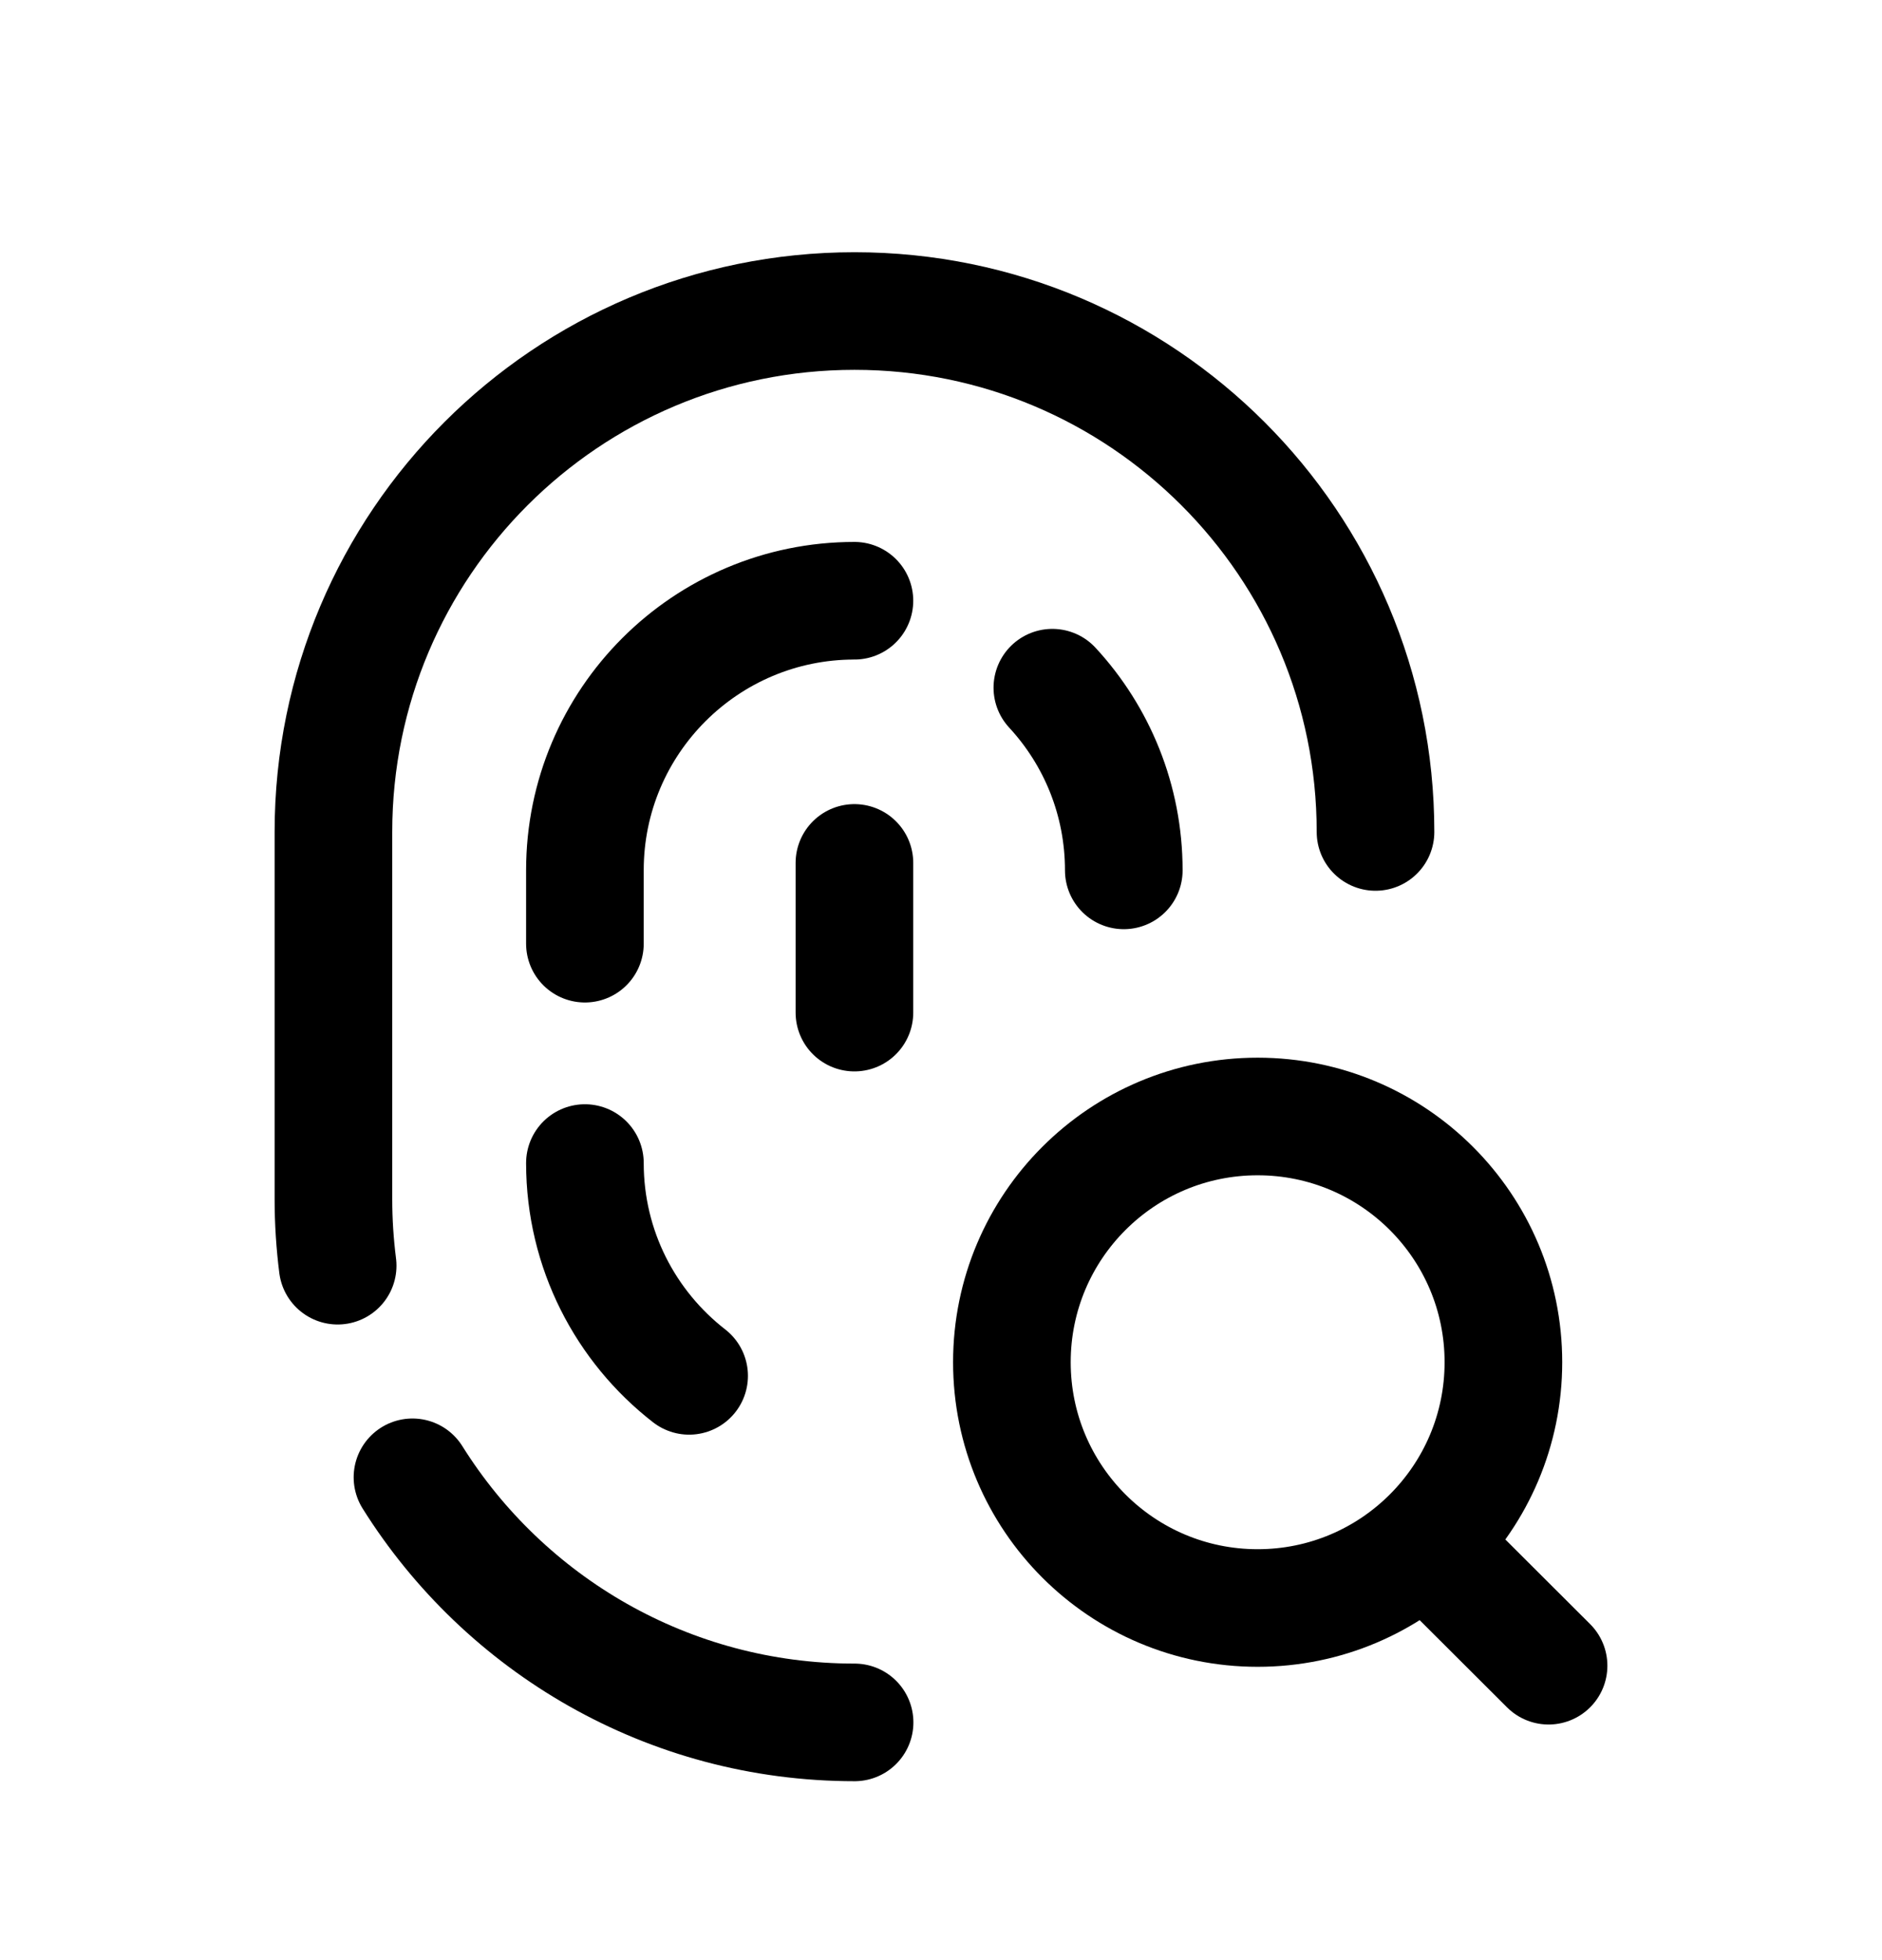 <svg width="24" height="25" viewBox="0 0 24 25" fill="none" xmlns="http://www.w3.org/2000/svg">
<path d="M4.306 16.143C4.271 15.866 4.252 15.583 4.252 15.296V10.611C4.252 6.942 7.227 3.967 10.897 3.967C14.566 3.967 17.541 6.942 17.541 10.611" stroke="black" stroke-width="1.5" stroke-linecap="round" stroke-linejoin="round"/>
<path d="M10.896 7.662C8.999 7.662 7.459 9.201 7.459 11.099V12.036" stroke="black" stroke-width="1.5" stroke-linecap="round" stroke-linejoin="round"/>
<path d="M7.459 14.834C7.459 15.938 7.98 16.92 8.788 17.548" stroke="black" stroke-width="1.5" stroke-linecap="round" stroke-linejoin="round"/>
<path d="M10.896 12.915V11.006" stroke="black" stroke-width="1.5" stroke-linecap="round" stroke-linejoin="round"/>
<path d="M14.331 11.101C14.331 10.203 13.986 9.383 13.42 8.771" stroke="black" stroke-width="1.5" stroke-linecap="round" stroke-linejoin="round"/>
<path d="M10.898 21.968C8.52 21.968 6.435 20.719 5.26 18.842" stroke="black" stroke-width="1.5" stroke-linecap="round" stroke-linejoin="round"/>
<path d="M18.171 19.671L19.748 21.245L18.171 19.671ZM16.038 14.24C17.769 14.24 19.172 15.643 19.172 17.374C19.172 19.105 17.769 20.509 16.038 20.509C14.307 20.509 12.904 19.105 12.904 17.374C12.904 15.643 14.307 14.24 16.038 14.24Z" stroke="black" stroke-width="1.5" stroke-linecap="round" stroke-linejoin="round"/>
</svg>